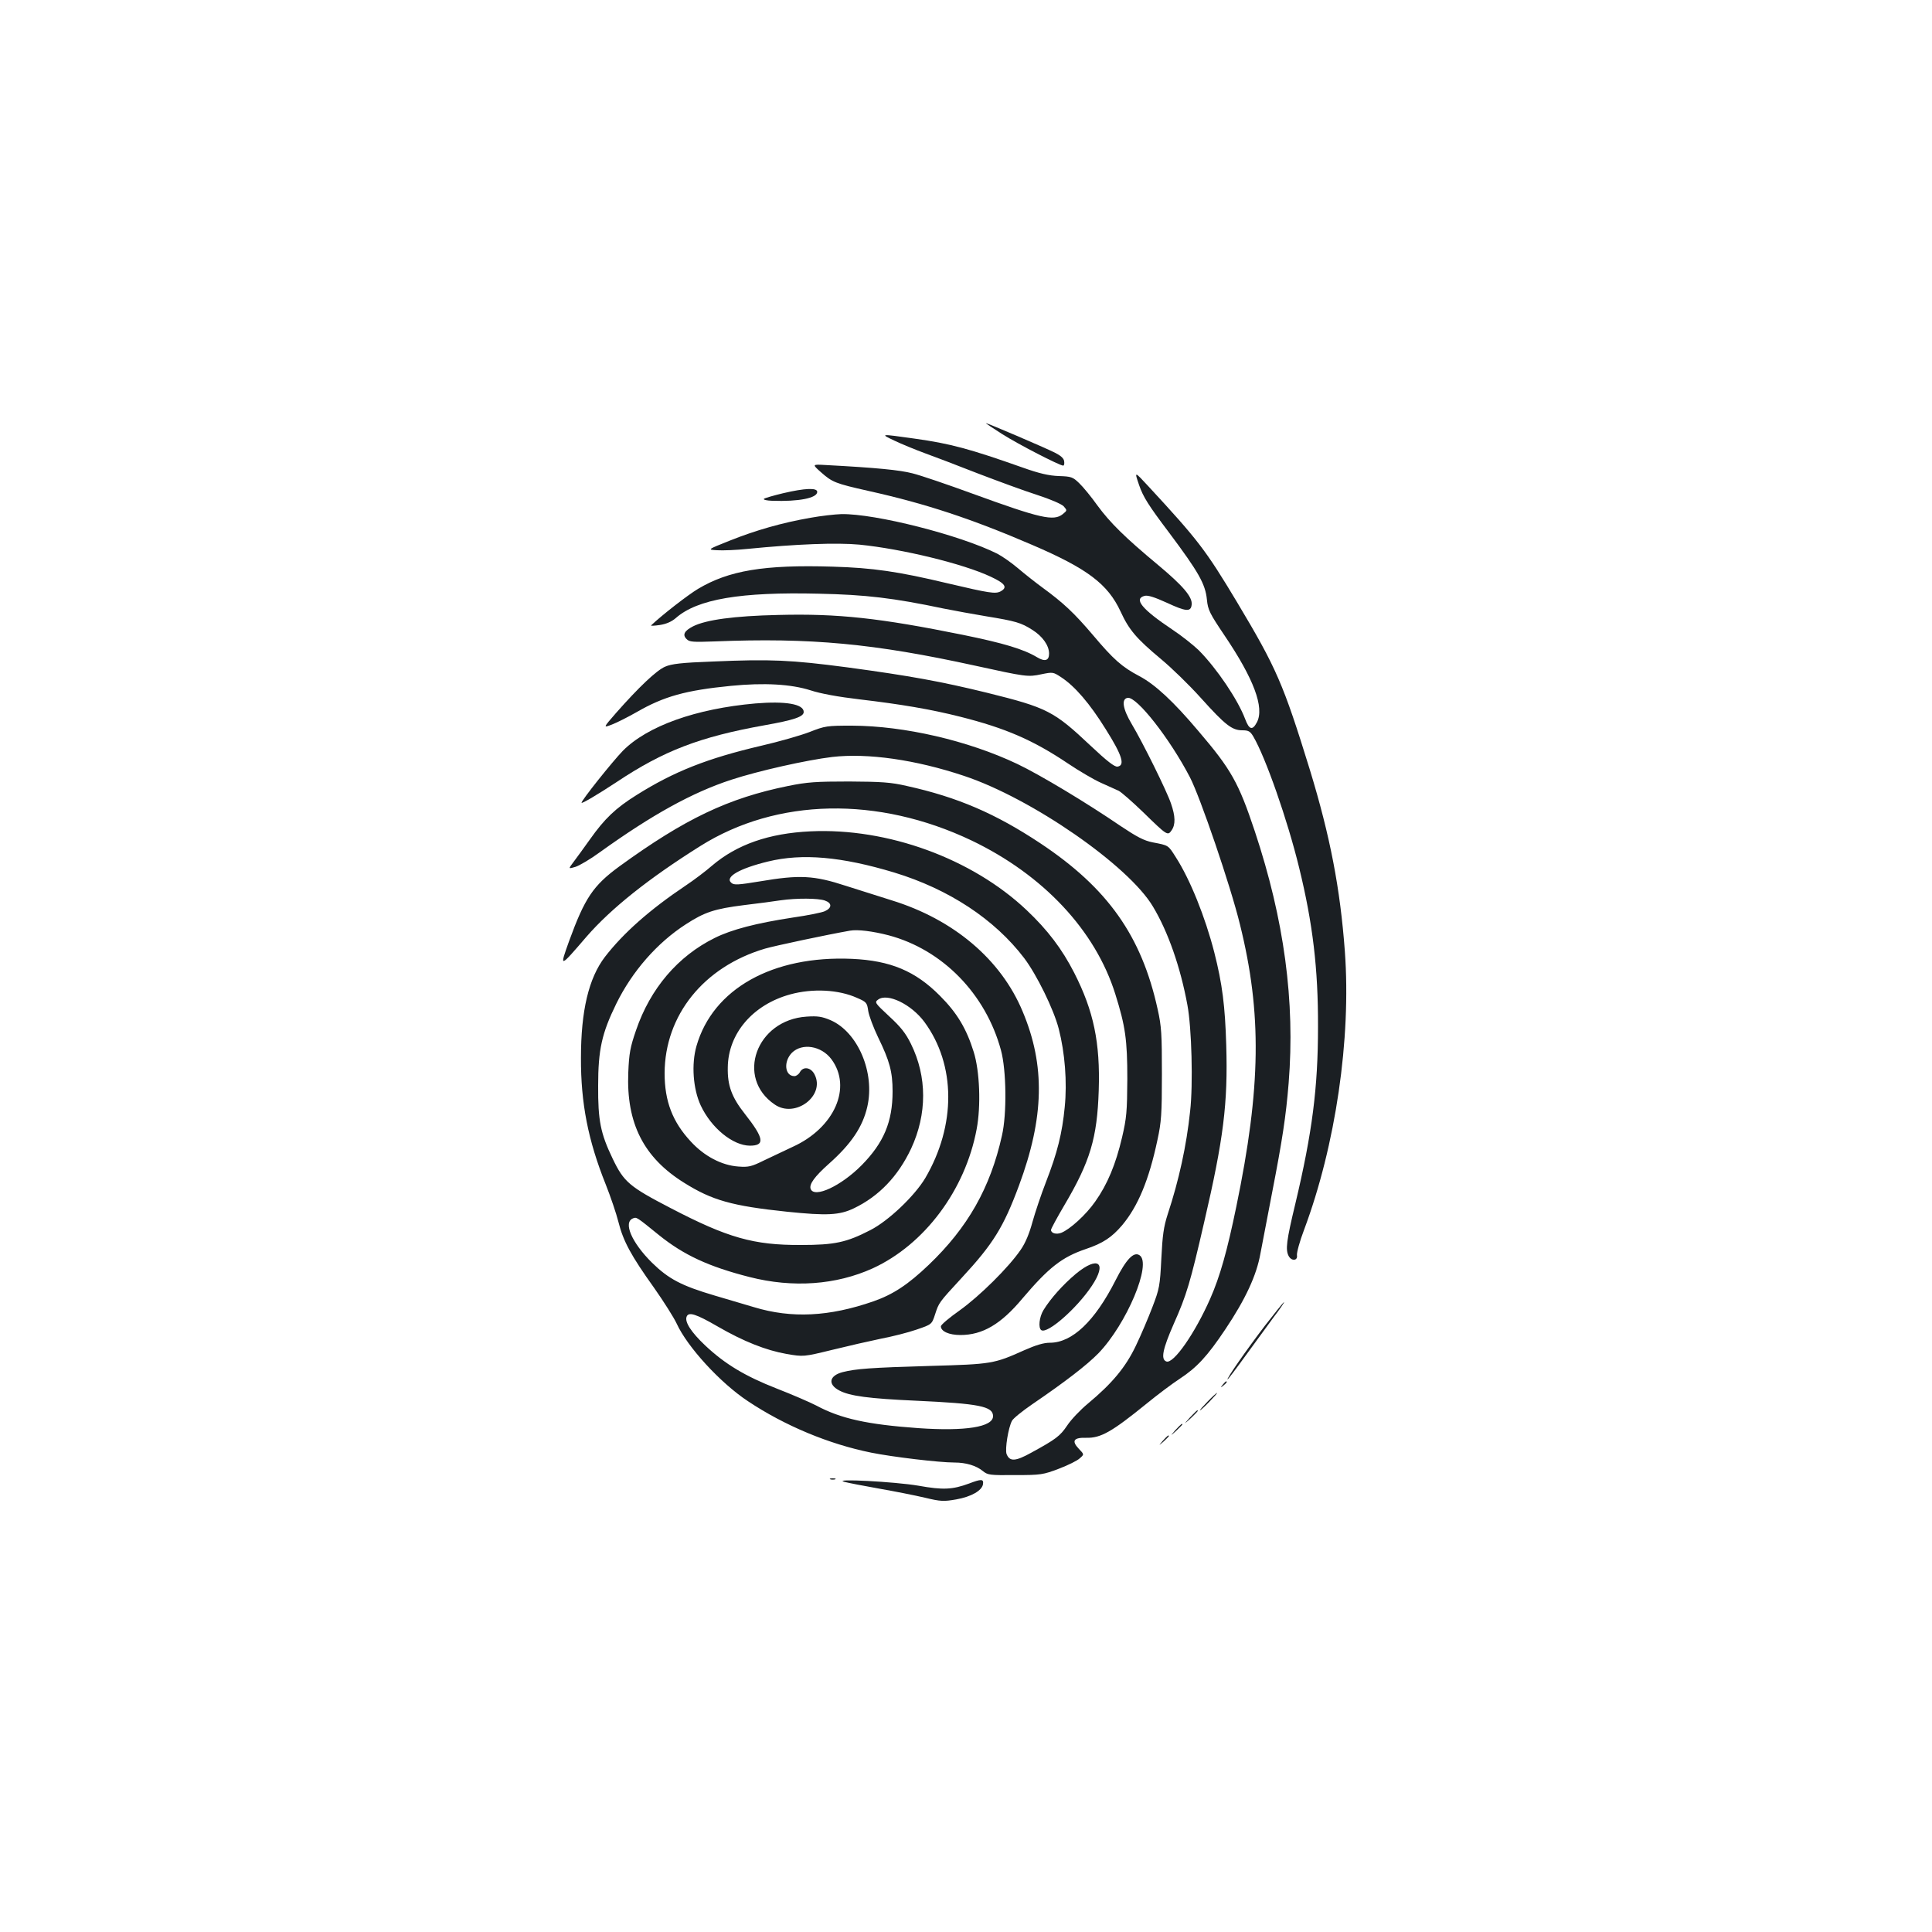 <?xml version="1.0" standalone="no"?>
<!DOCTYPE svg PUBLIC "-//W3C//DTD SVG 20010904//EN"
 "http://www.w3.org/TR/2001/REC-SVG-20010904/DTD/svg10.dtd">
<svg version="1.0" xmlns="http://www.w3.org/2000/svg"
 width="1000pt" height="1000pt" viewBox="0 0 1000 1000"
 preserveAspectRatio="xMidYMid meet">
<g transform="translate(0,1000) scale(0.1,-0.1)"
fill="#1b1f23" stroke="none">
<path d="M5186 7754 c83 -53 299 -164 317 -164 5 0 7 10 5 23 -2 15 -18 29
-48 44 -56 28 -349 153 -357 153 -3 0 34 -25 83 -56z"/>
<path d="M4630 7719 c36 -17 106 -46 155 -64 50 -18 173 -65 275 -105 102 -39
240 -90 306 -111 71 -23 129 -48 140 -60 18 -21 18 -21 -5 -40 -47 -38 -116
-22 -465 105 -131 48 -272 96 -313 106 -65 17 -185 29 -449 43 -71 4 -71 4
-25 -37 59 -52 73 -58 246 -97 297 -66 533 -144 849 -280 284 -122 390 -202
456 -344 44 -96 82 -140 210 -247 52 -43 145 -133 206 -201 126 -140 161 -167
214 -167 32 0 41 -5 57 -32 64 -109 177 -432 237 -678 71 -289 99 -525 98
-825 0 -315 -30 -548 -117 -914 -47 -195 -52 -239 -35 -272 15 -28 48 -25 43
4 -2 12 14 72 37 132 163 436 244 988 211 1440 -24 326 -76 596 -181 940 -138
447 -173 527 -377 868 -163 272 -203 323 -459 600 -73 79 -73 79 -48 6 21 -61
48 -104 156 -247 151 -202 187 -264 195 -346 5 -53 15 -72 91 -185 152 -225
207 -373 168 -449 -23 -44 -40 -40 -61 16 -38 101 -147 262 -240 356 -27 26
-88 75 -138 108 -157 105 -201 159 -142 174 17 4 51 -7 115 -36 99 -46 124
-48 128 -10 5 40 -45 98 -173 205 -172 143 -249 219 -315 309 -32 45 -74 96
-94 115 -33 32 -41 35 -106 37 -51 2 -100 13 -187 44 -272 96 -373 124 -561
150 -178 25 -178 25 -102 -11z"/>
<path d="M4053 7447 c-50 -12 -95 -25 -99 -29 -4 -5 15 -9 42 -10 138 -5 234
14 234 46 0 22 -62 20 -177 -7z"/>
<path d="M4195 7320 c-149 -26 -284 -65 -417 -118 -118 -47 -118 -47 -66 -50
29 -2 100 1 158 7 252 25 460 33 578 22 221 -22 538 -99 680 -166 75 -35 89
-55 51 -76 -27 -14 -58 -9 -271 41 -259 62 -391 81 -598 87 -355 11 -538 -20
-697 -115 -52 -31 -186 -135 -243 -189 -3 -3 18 -2 45 2 33 5 61 17 83 36 111
98 335 136 741 126 241 -5 385 -22 646 -77 55 -11 154 -29 220 -40 153 -25
180 -33 238 -70 53 -33 87 -81 87 -123 0 -37 -22 -43 -62 -19 -70 42 -173 73
-384 116 -430 87 -646 111 -956 103 -228 -5 -374 -25 -441 -59 -45 -23 -56
-44 -33 -66 14 -15 34 -16 144 -12 500 20 826 -11 1347 -125 265 -58 275 -60
345 -45 59 12 61 12 102 -15 72 -47 149 -137 231 -269 85 -135 102 -188 61
-194 -15 -2 -54 28 -140 109 -189 178 -223 196 -534 273 -236 58 -400 88 -726
132 -289 38 -395 43 -694 30 -163 -6 -214 -12 -248 -27 -44 -19 -135 -105
-254 -240 -67 -77 -67 -77 -20 -59 26 10 83 39 127 64 142 82 255 113 488 136
173 17 311 9 412 -23 51 -17 144 -34 255 -47 212 -25 367 -51 521 -90 234 -59
377 -121 557 -242 58 -39 135 -84 171 -100 36 -16 77 -35 91 -41 14 -7 71 -57
127 -111 124 -121 127 -123 147 -94 21 30 20 73 -3 139 -21 63 -145 314 -203
411 -47 79 -55 131 -21 136 47 7 218 -211 322 -411 53 -102 210 -561 259 -762
114 -459 109 -843 -19 -1461 -47 -228 -84 -360 -135 -476 -79 -179 -190 -339
-227 -325 -30 11 -19 64 38 194 67 150 86 215 158 528 100 430 123 614 114
915 -6 202 -20 316 -62 481 -47 183 -125 377 -199 492 -40 63 -36 61 -120 77
-45 9 -81 28 -165 84 -174 119 -418 266 -536 322 -255 121 -585 197 -855 198
-129 0 -139 -1 -220 -33 -47 -18 -159 -50 -250 -71 -278 -65 -451 -133 -645
-255 -109 -68 -166 -123 -241 -229 -32 -45 -70 -97 -85 -117 -28 -37 -28 -37
9 -26 20 6 78 40 127 76 270 194 478 309 680 375 140 46 390 102 523 118 183
21 431 -14 682 -98 349 -116 852 -464 978 -677 78 -130 142 -313 178 -509 22
-117 30 -411 14 -550 -19 -180 -58 -357 -116 -533 -21 -65 -27 -109 -33 -230
-7 -141 -10 -156 -46 -250 -21 -55 -59 -145 -86 -201 -53 -111 -122 -194 -248
-299 -40 -33 -88 -84 -107 -113 -37 -55 -58 -71 -186 -141 -83 -46 -112 -47
-128 -7 -9 25 9 137 28 172 6 12 53 50 104 85 173 118 283 203 343 264 146
151 279 466 213 508 -30 20 -69 -21 -124 -130 -107 -211 -224 -323 -340 -323
-32 0 -72 -12 -133 -39 -156 -70 -167 -72 -486 -81 -312 -9 -386 -15 -453 -32
-70 -18 -79 -63 -18 -95 54 -29 154 -42 396 -53 328 -15 400 -29 400 -80 0
-56 -142 -79 -387 -62 -265 19 -401 49 -528 117 -33 17 -125 57 -205 88 -163
64 -267 126 -370 223 -73 69 -107 122 -96 149 10 26 47 15 161 -51 133 -77
249 -123 356 -142 88 -15 88 -15 236 21 81 20 195 46 253 58 58 11 141 32 184
47 79 27 79 27 96 79 20 61 18 59 137 188 164 177 217 263 297 478 131 353
137 622 19 902 -112 269 -357 476 -678 575 -55 17 -162 51 -237 75 -165 54
-239 58 -445 23 -110 -18 -134 -20 -147 -8 -37 30 41 75 190 111 177 43 380
25 652 -57 283 -86 520 -242 673 -443 65 -86 153 -265 179 -366 32 -124 44
-276 31 -405 -13 -135 -38 -236 -97 -388 -25 -64 -56 -157 -70 -207 -16 -59
-36 -108 -61 -144 -63 -92 -212 -239 -315 -313 -54 -38 -98 -75 -98 -83 0 -26
42 -45 101 -45 115 0 210 56 321 189 136 160 204 214 328 256 89 30 134 60
188 123 82 98 139 234 183 442 20 92 23 134 23 340 0 206 -2 247 -22 336 -83
379 -258 627 -607 859 -232 154 -429 239 -692 297 -82 19 -130 22 -298 23
-171 0 -217 -3 -315 -23 -311 -63 -535 -170 -875 -417 -135 -99 -178 -163
-259 -385 -51 -142 -51 -142 90 22 126 145 321 301 589 469 396 249 919 259
1403 29 372 -178 642 -466 745 -796 52 -166 62 -236 62 -439 -1 -169 -4 -202
-27 -301 -33 -141 -76 -244 -139 -333 -48 -69 -131 -144 -176 -162 -26 -10
-53 -2 -53 15 0 6 31 63 68 126 135 228 171 350 179 596 8 247 -26 411 -127
609 -63 123 -137 221 -246 324 -282 267 -720 427 -1119 408 -215 -10 -381 -68
-510 -178 -32 -28 -93 -74 -135 -102 -188 -126 -324 -247 -419 -370 -84 -110
-124 -279 -124 -522 -1 -235 37 -428 128 -655 25 -63 55 -151 66 -195 25 -100
66 -175 184 -340 50 -71 103 -155 117 -185 55 -121 226 -308 370 -403 189
-126 419 -222 638 -266 109 -22 351 -51 430 -51 60 0 113 -16 147 -44 26 -21
36 -22 168 -21 133 0 144 2 226 33 47 18 96 42 108 54 23 20 23 20 -5 49 -39
41 -27 59 38 57 76 -2 133 31 313 177 55 45 132 103 172 129 88 58 142 116
235 255 105 157 162 280 182 393 10 51 37 194 61 318 52 268 71 391 85 564 34
424 -23 845 -175 1303 -84 252 -122 320 -292 519 -129 153 -224 241 -305 284
-91 48 -134 86 -241 213 -97 114 -152 166 -263 247 -34 25 -90 69 -124 98 -34
29 -83 63 -108 76 -191 96 -631 208 -807 205 -33 -1 -105 -9 -160 -19z m74
-1981 c38 -13 38 -38 1 -55 -14 -7 -88 -22 -165 -33 -190 -29 -318 -62 -406
-106 -190 -94 -333 -261 -407 -478 -30 -87 -36 -119 -40 -218 -11 -263 80
-441 289 -571 145 -91 248 -120 534 -150 205 -21 270 -18 345 18 129 62 228
165 296 309 83 179 83 372 -1 542 -27 55 -53 88 -113 143 -74 69 -76 72 -57
86 48 36 172 -24 240 -116 163 -222 164 -535 4 -808 -55 -92 -190 -221 -284
-269 -124 -64 -185 -77 -360 -77 -244 -1 -378 37 -672 190 -216 112 -244 136
-302 257 -63 131 -76 198 -75 377 0 187 19 272 94 425 82 167 211 315 360 411
97 63 149 80 300 99 74 9 160 20 190 25 85 12 194 11 229 -1z m330 -180 c279
-74 503 -303 582 -595 28 -102 31 -330 5 -442 -60 -270 -177 -476 -379 -669
-107 -102 -184 -153 -287 -189 -228 -79 -422 -89 -617 -30 -43 13 -134 40
-203 60 -173 51 -239 86 -325 170 -106 105 -151 210 -98 230 18 7 17 8 134
-87 128 -103 257 -163 469 -217 224 -57 447 -41 637 45 268 123 479 405 538
720 23 121 16 301 -15 400 -38 122 -87 203 -175 291 -127 128 -256 182 -455
191 -411 18 -720 -155 -805 -451 -27 -94 -18 -222 22 -308 55 -117 166 -207
254 -208 80 0 74 38 -26 165 -68 86 -90 147 -88 240 2 176 130 325 323 378
116 32 251 25 346 -18 49 -21 52 -25 58 -68 4 -25 27 -86 51 -136 60 -123 75
-179 75 -280 0 -158 -46 -266 -160 -382 -107 -108 -245 -172 -264 -123 -9 24
20 64 94 130 116 103 175 191 199 295 41 177 -49 388 -191 449 -43 18 -65 22
-123 18 -261 -17 -369 -317 -165 -455 106 -73 263 46 206 156 -19 37 -59 43
-76 11 -6 -11 -19 -20 -28 -20 -50 0 -58 75 -13 121 53 52 152 36 204 -33 109
-146 16 -356 -200 -454 -43 -20 -110 -52 -150 -71 -63 -31 -78 -35 -131 -31
-86 6 -176 53 -246 129 -95 102 -136 209 -136 354 1 300 202 551 520 645 52
15 320 72 440 93 39 7 118 -3 199 -24z"/>
<path d="M3910 6359 c-308 -27 -560 -117 -687 -246 -54 -56 -213 -255 -213
-268 0 -7 86 44 183 108 242 161 429 233 764 293 152 27 203 44 203 69 0 41
-94 57 -250 44z"/>
<path d="M5569 3407 c-67 -56 -132 -129 -168 -188 -22 -36 -28 -93 -11 -104
32 -20 183 112 261 229 81 121 33 158 -82 63z"/>
<path d="M6547 3138 c-94 -123 -202 -278 -193 -278 2 0 44 55 93 123 49 67
115 157 146 200 32 42 56 77 53 77 -3 0 -47 -55 -99 -122z"/>
<path d="M6329 2833 c-13 -16 -12 -17 4 -4 16 13 21 21 13 21 -2 0 -10 -8 -17
-17z"/>
<path d="M6250 2745 c-24 -25 -42 -45 -39 -45 3 0 25 20 49 45 24 25 42 45 39
45 -3 0 -25 -20 -49 -45z"/>
<path d="M6159 2663 c-34 -38 -34 -38 4 -4 34 33 42 41 34 41 -2 0 -19 -17
-38 -37z"/>
<path d="M6084 2598 c-29 -33 -29 -33 4 -4 17 17 32 31 32 33 0 8 -8 1 -36
-29z"/>
<path d="M6019 2543 c-24 -28 -24 -28 4 -4 15 14 27 26 27 28 0 8 -8 1 -31
-24z"/>
<path d="M4298 2343 c6 -2 18 -2 25 0 6 3 1 5 -13 5 -14 0 -19 -2 -12 -5z"/>
<path d="M4370 2330 c19 -5 100 -21 180 -35 80 -14 186 -35 237 -47 83 -20 98
-20 162 -9 79 14 134 46 139 79 4 27 -8 28 -73 3 -85 -31 -133 -34 -261 -11
-123 21 -451 38 -384 20z"/>
</g>
</svg>
